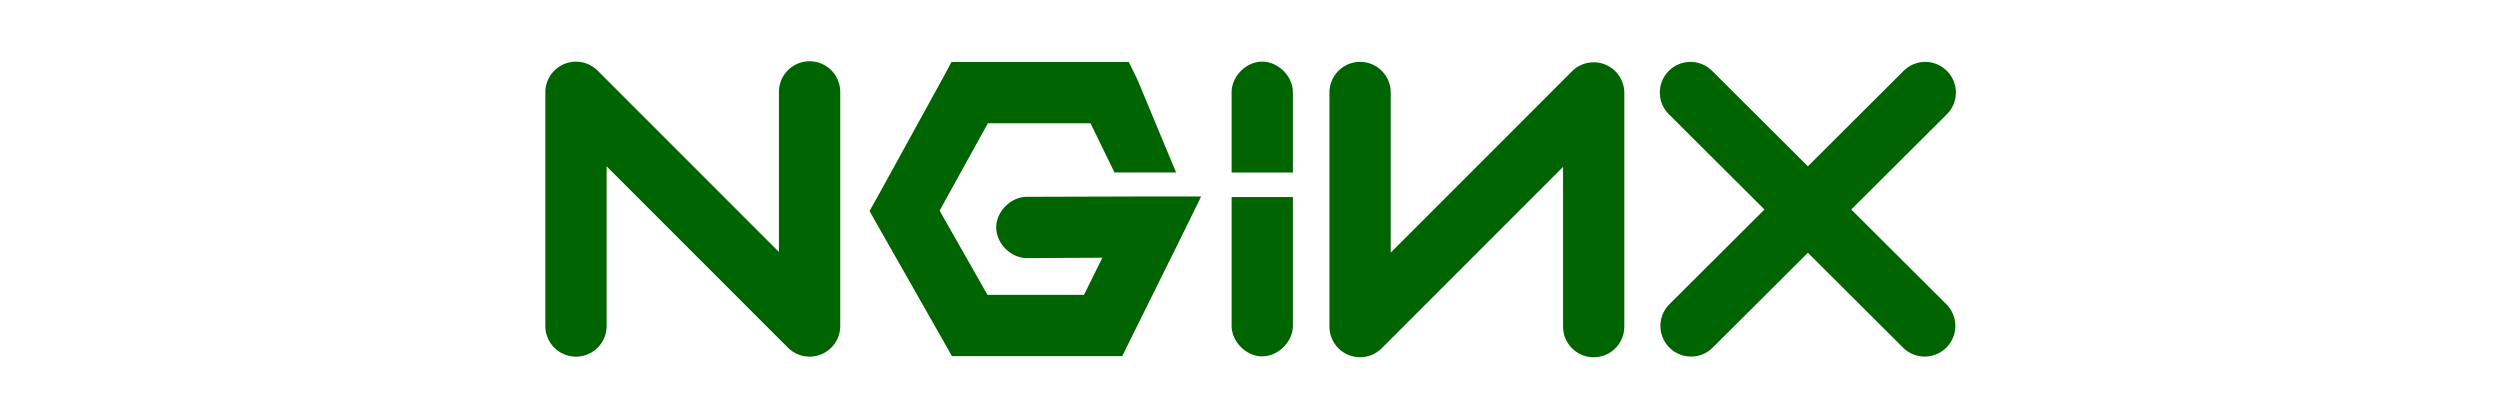 <svg xmlns="http://www.w3.org/2000/svg" fill="#006400" height="25px" width="150" viewBox="0 0 125 34">
    <path d="M26.526 5a2.5 2.5 0 0 0-2.463 2.535v13.028L9.27 5.768A2.5 2.5 0 0 0 5 7.535v19.067a2.5 2.5 0 1 0 5 0v-13.03l14.795 14.797a2.5 2.5 0 0 0 4.268-1.768V7.535A2.5 2.5 0 0 0 26.526 5zm36.94.03C62.16 5.046 60.983 6.252 61 7.56v6.516h5V7.56c.017-1.33-1.2-2.547-2.53-2.53zm8.054.02a2.5 2.5 0 0 0-2.537 2.534V26.65a2.5 2.5 0 0 0 4.267 1.768l14.795-14.8v13.033a2.5 2.5 0 1 0 5 0V7.585a2.5 2.5 0 0 0-4.27-1.767L73.984 20.612V7.584A2.5 2.5 0 0 0 71.52 5.05zm26.918.003a2.5 2.5 0 0 0-1.735 4.295l7.778 7.748-7.755 7.728a2.5 2.5 0 1 0 3.53 3.542l7.767-7.74 7.767 7.74a2.5 2.5 0 1 0 3.53-3.542l-7.757-7.728 7.777-7.748a2.5 2.5 0 0 0-1.734-4.295 2.5 2.5 0 0 0-1.795.754l-7.788 7.762-7.79-7.763a2.5 2.5 0 0 0-1.794-.754zM38.14 5.06l-.687 1.282-5.312 9.656-.687 1.22.688 1.218 5.313 9.344.72 1.28H52.078l.688-1.405 3.97-8 1.78-3.625h-4.03l-10.158.03c-1.32-.018-2.535 1.18-2.535 2.5 0 1.322 1.215 2.52 2.535 2.5l6.125-.03-1.5 3.03h-7.875l-3.906-6.874 3.938-7.125h8.377l1.953 4.01h5.03L53.3 6.466 52.61 5.06H38.14zM61 16.083v10.465c-.016 1.31 1.16 2.515 2.47 2.53 1.33.018 2.547-1.2 2.53-2.53V16.082h-5z"/>
</svg>